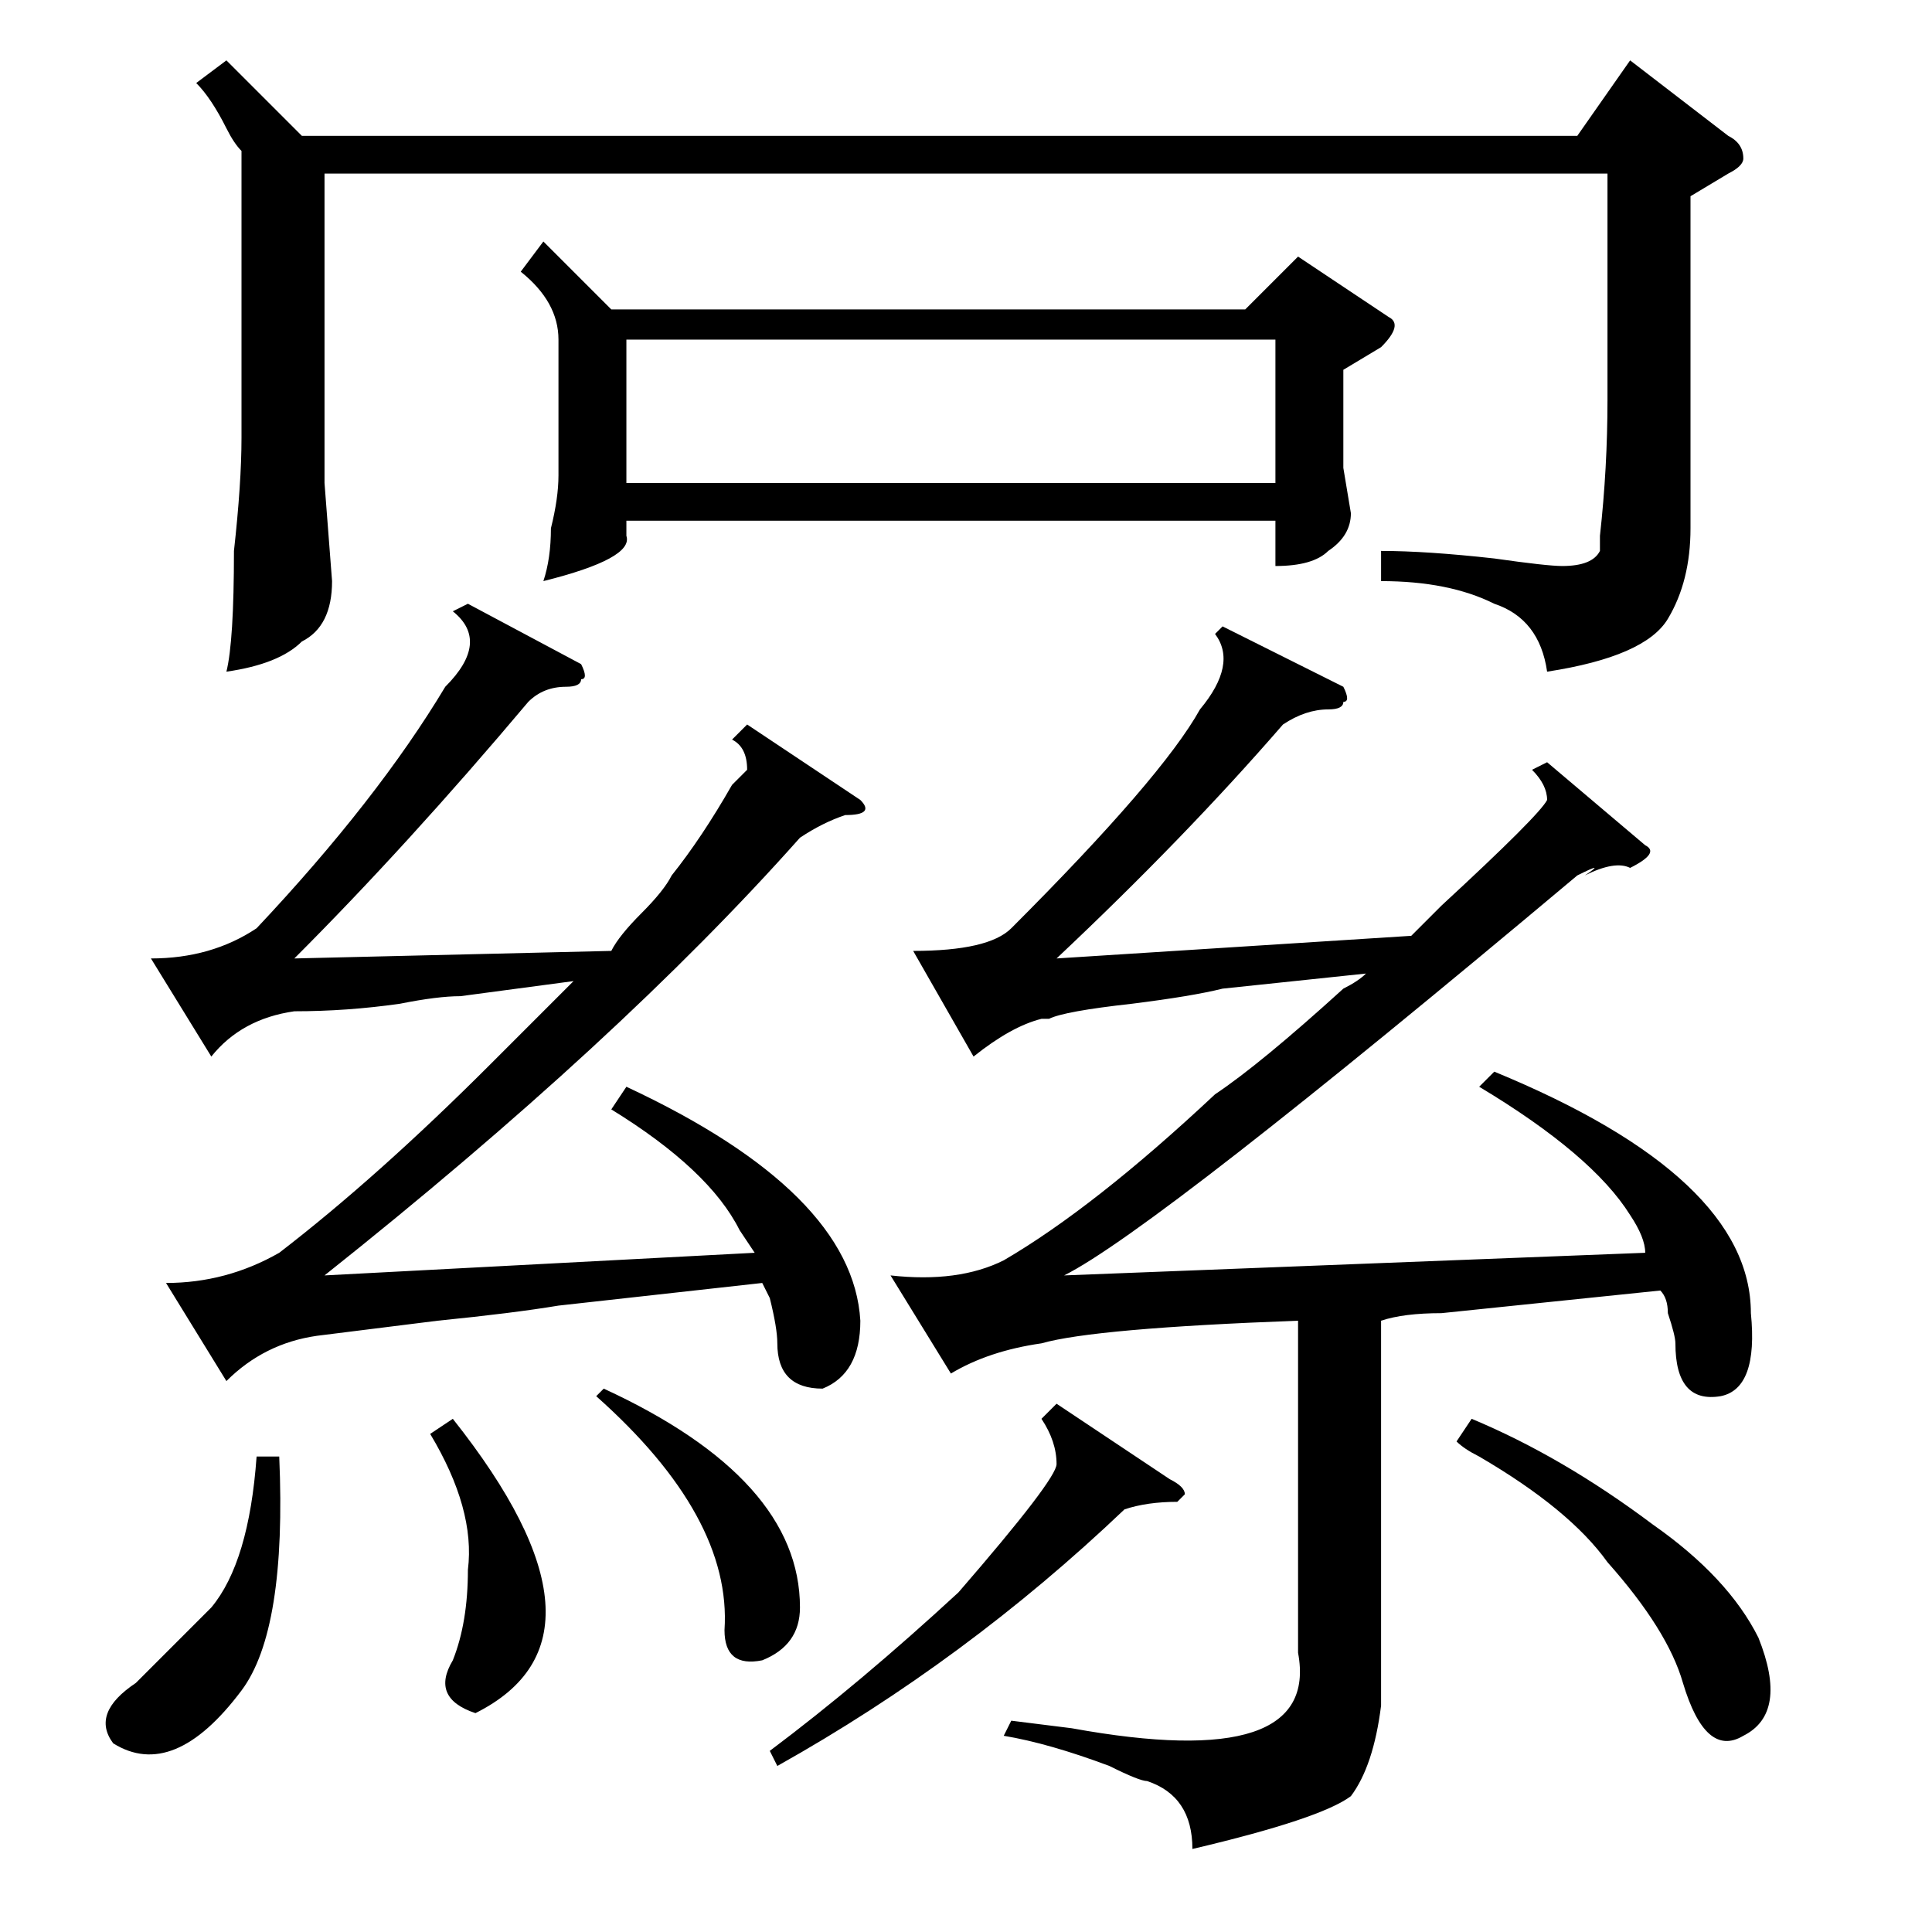 <?xml version="1.0" standalone="no"?>
<!DOCTYPE svg PUBLIC "-//W3C//DTD SVG 1.1//EN" "http://www.w3.org/Graphics/SVG/1.1/DTD/svg11.dtd" >
<svg xmlns="http://www.w3.org/2000/svg" xmlns:xlink="http://www.w3.org/1999/xlink" version="1.1" viewBox="0 -52 256 256">
  <g transform="matrix(1 0 0 -1 0 204)">
   <path fill="currentColor"
d="M198 114q34 -14 34 -32q1 -10 -4 -11q-6 -1 -6 7q0 1 -1 4q0 2 -1 3l-29 -3q-5 0 -8 -1v-51q-1 -8 -4 -12q-4 -3 -21 -7q0 7 -6 9q-1 0 -5 2q-8 3 -14 4l1 2l8 -1q33 -6 30 10v44q-27 -1 -34 -3q-7 -1 -12 -4l-8 13q9 -1 15 2q12 7 28 22q6 4 17 14q2 1 3 2l-19 -2
q-4 -1 -12 -2q-9 -1 -11 -2h-1q-4 -1 -9 -5l-8 14q10 0 13 3q20 20 25 29q5 6 2 10l1 1l16 -8q1 -2 0 -2q0 -1 -2 -1q-3 0 -6 -2q-13 -15 -30 -31l47 3l4 4q13 12 14 14q0 2 -2 4l2 1l13 -11q2 -1 -2 -3q-2 1 -6 -1q3 2 -1 0q-56 -47 -68 -53l77 3q0 2 -2 5q-5 8 -20 17z
M83 112q30 -14 31 -31q0 -7 -5 -9q-6 0 -6 6q0 2 -1 6q1 -2 -1 2l-27 -3q-6 -1 -16 -2l-16 -2q-7 -1 -12 -6l-8 13q8 0 15 4q13 10 28 25l4 4l7 7l-15 -2q-3 0 -8 -1q-7 -1 -14 -1q-7 -1 -11 -6l-8 13q8 0 14 4q16 17 25 32q6 6 1 10l2 1l15 -8q1 -2 0 -2q0 -1 -2 -1
q-3 0 -5 -2q-16 -19 -31 -34l42 1q1 2 4 5t4 5q4 5 8 12l2 2q0 3 -2 4l2 2l15 -10q2 -2 -2 -2q-3 -1 -6 -3q-24 -27 -63 -58l57 3l-2 3q-4 8 -17 16zM140 70l15 -10q2 -1 2 -2l-1 -1q-4 0 -7 -1q-21 -20 -46 -34l-1 2q12 9 25 21q13 15 13 17q0 3 -2 6zM195 68q12 -5 24 -14
q10 -7 14 -15q4 -10 -2 -13q-5 -3 -8 7q-2 7 -10 16q-5 7 -17 14q-2 1 -3 2zM37 63q1 -23 -5 -31q-9 -12 -17 -7q-3 4 3 8l10 10q5 6 6 20h3zM80 72q26 -12 26 -29q0 -5 -5 -7q-5 -1 -5 4q1 15 -17 31zM57 66l3 2q23 -29 3 -39q-6 2 -3 7q2 5 2 12q1 8 -5 18zM72 224l9 -9
h84l7 7l12 -8q2 -1 -1 -4l-5 -3v-13l1 -6q0 -3 -3 -5q-2 -2 -7 -2v6h-86v-2q1 -3 -11 -6q1 3 1 7q1 4 1 7v18q0 5 -5 9zM30 248l10 -10h169l7 10l13 -10q2 -1 2 -3q0 -1 -2 -2l-5 -3v-44q0 -7 -3 -12t-16 -7q-1 7 -7 9q-6 3 -15 3v4q6 0 15 -1q7 -1 9 -1q4 0 5 2v2q1 9 1 18
v30h-170v-41l1 -13q0 -6 -4 -8q-3 -3 -10 -4q1 4 1 16q1 9 1 15v38q-1 1 -2 3q-2 4 -4 6zM169 211h-86v-19h86v19z" />
  </g>

</svg>
